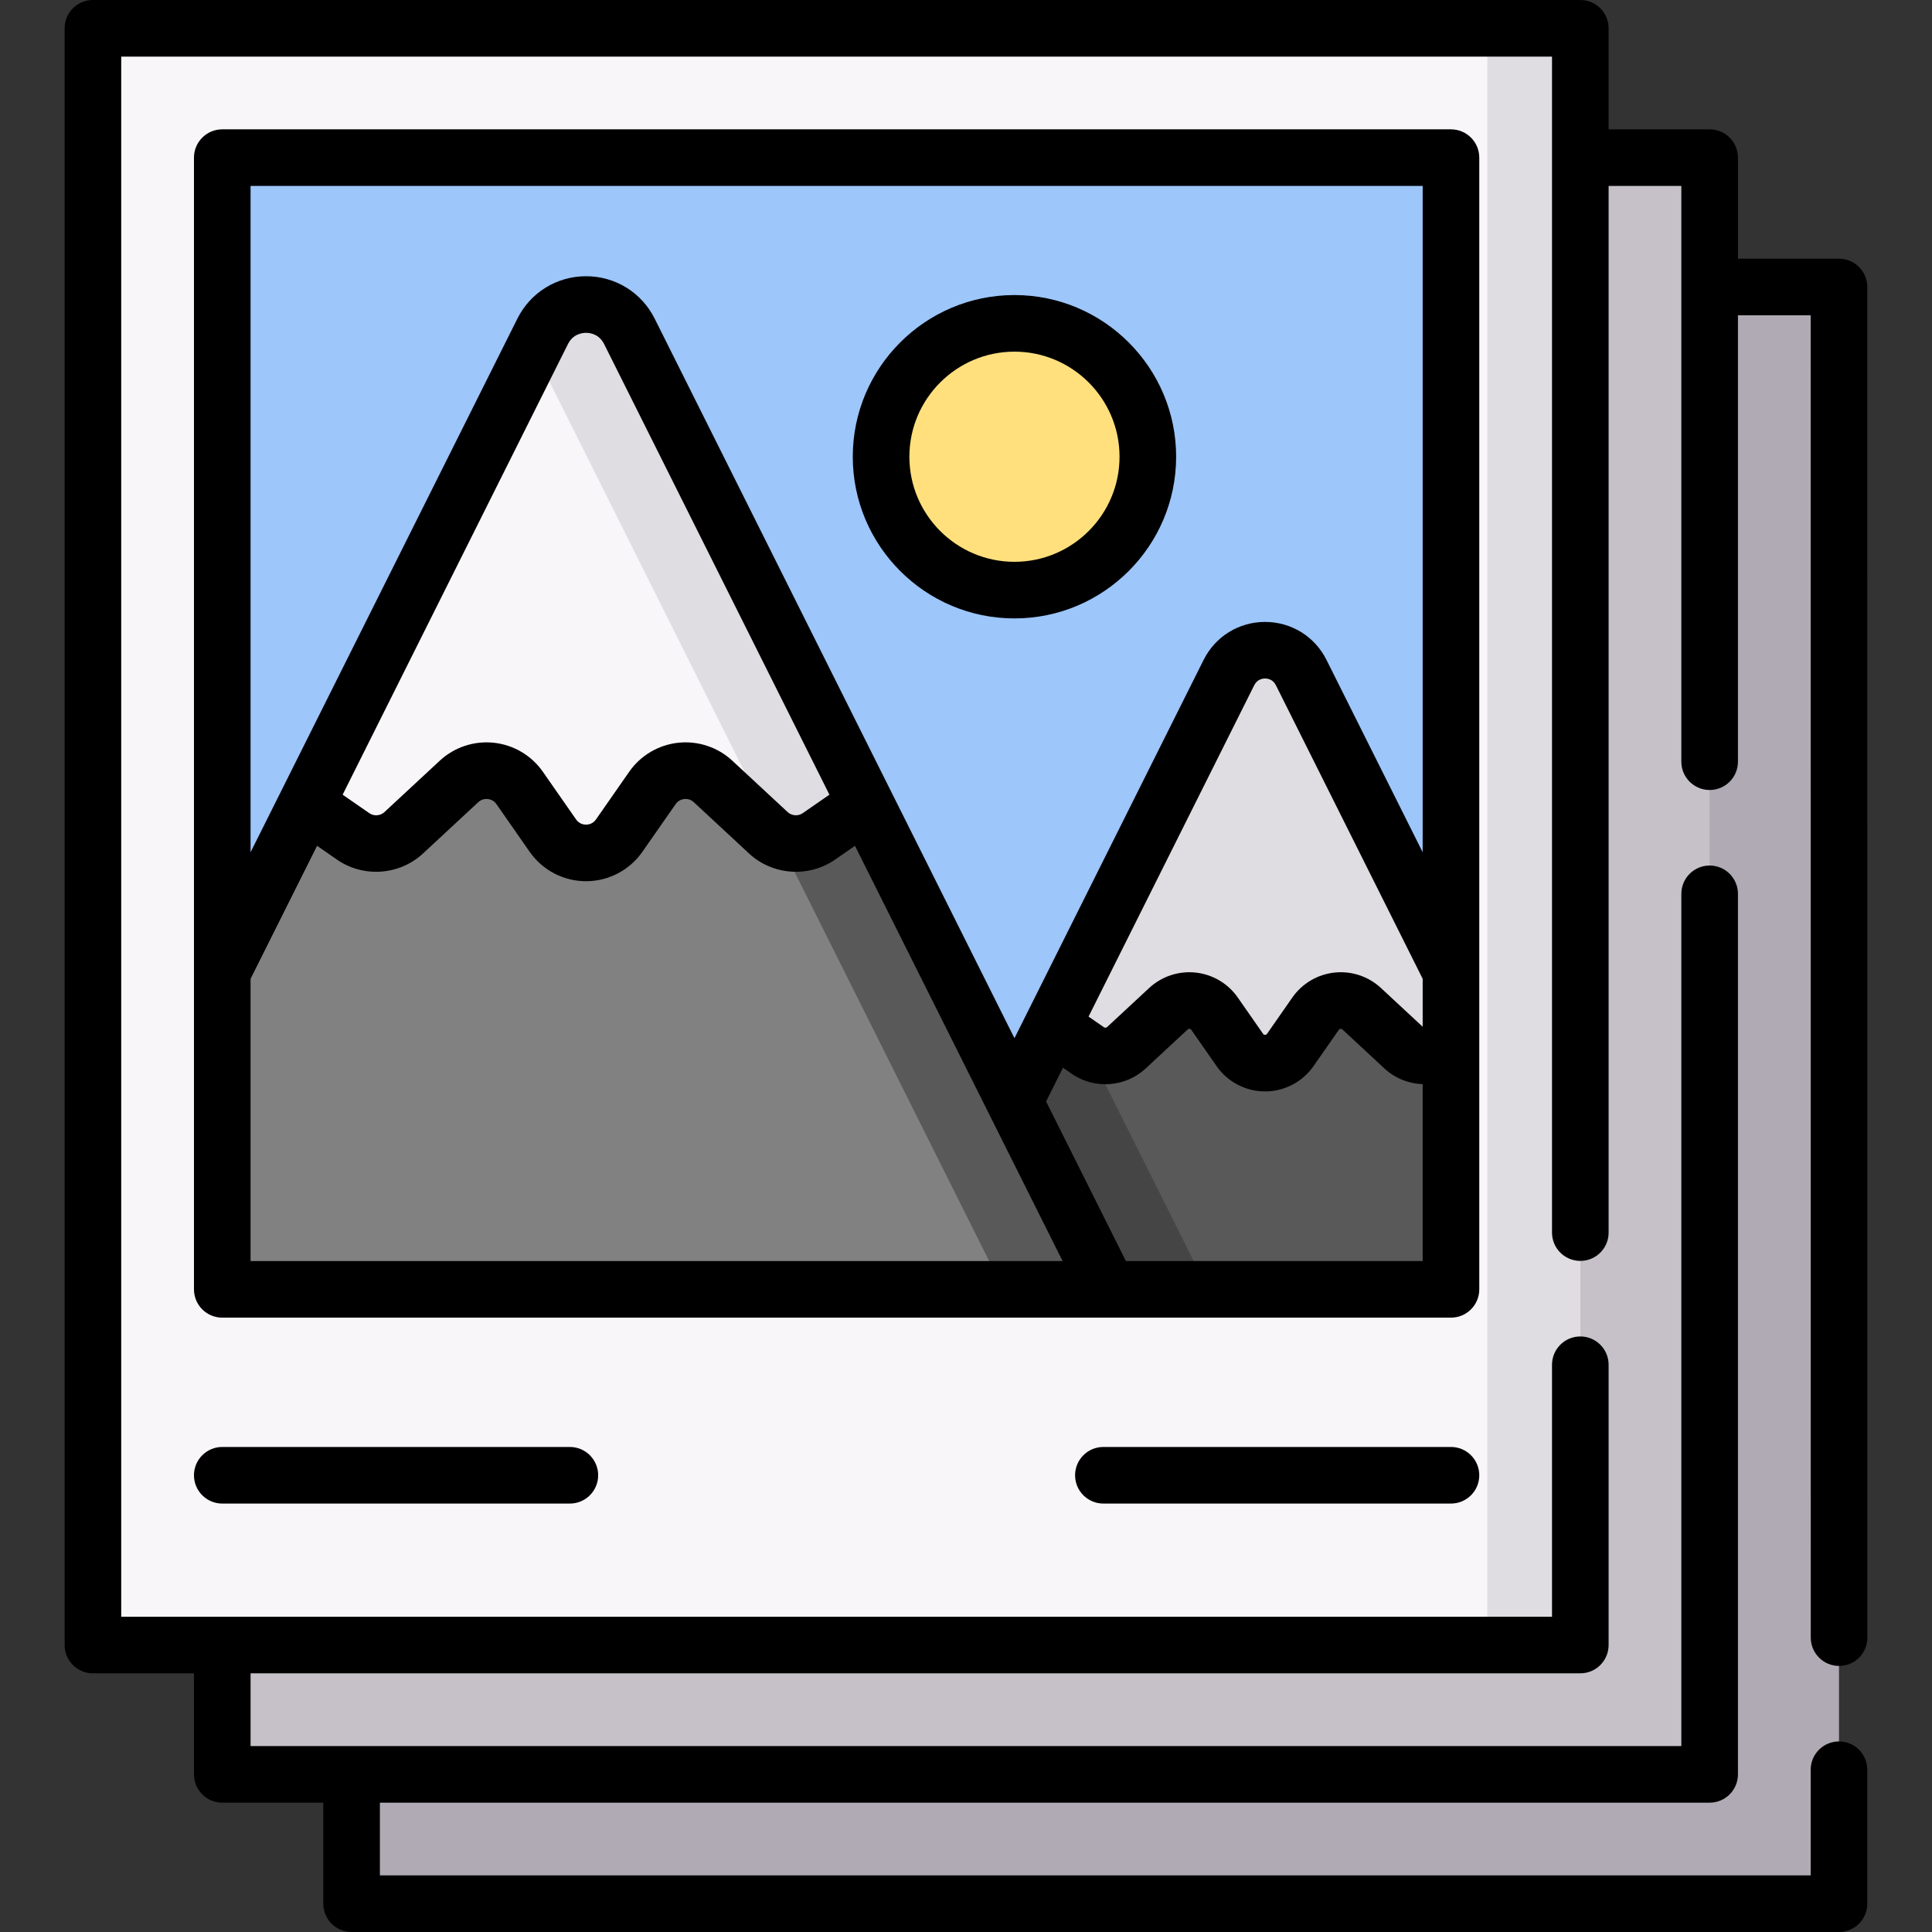 <svg id="Capa_1" enable-background="new 0 0 512 512" height="512" viewBox="0 0 512 512" width="512" xmlns="http://www.w3.org/2000/svg"><rect x="0" y="0" width="512" height="512" fill="#333333" stroke="none"/><g><g><path d="m93.178 76.052h394.172v428.448h-394.172z" fill="#afaab4"/></g><g><path d="m58.903 41.776h394.172v428.448h-394.172z" fill="#c6c1c8"/></g><g><g><path d="m24.627 7.5h394.172v428.448h-394.172z" fill="#f9f6f9"/></g><g><path d="m394.163 7.5h24.636v428.448h-24.636z" fill="#dfdde2"/></g><g><path d="m71.756 28.922h299.914v325.621h-299.914z" fill="#9dc6fb" transform="matrix(0 1 -1 0 413.446 -29.98)"/></g><g><g><path d="m384.523 257.628v84.062h-140.574l81.727-163.453c3.942-7.894 15.21-7.894 19.152 0z" fill="#595959"/></g><g><path d="m320.085 341.69h-76.136l10.969-21.948 13.924-27.838 13.175-26.35z" fill="#454545"/></g><g><path d="m293.735 341.69h-234.832v-84.062l82.476-164.963 2.431-4.852c4.734-9.479 18.252-9.479 22.986 0z" fill="#818181"/></g><g><path d="m293.735 341.69h-27.849c-3.578-7.177-7.252-14.503-10.968-21.947-46.037-92.084-100.289-200.578-113.539-227.078l2.431-4.852c4.734-9.479 18.252-9.479 22.986 0z" fill="#595959"/></g><g><path d="m93.599 221.657c4.134 2.862 9.701 2.463 13.385-.958l14.653-13.607c4.77-4.429 12.354-3.615 16.076 1.724l8.802 12.629c4.262 6.115 13.313 6.115 17.575 0l8.802-12.63c3.722-5.34 11.306-6.153 16.076-1.724l14.653 13.607c3.684 3.421 9.252 3.819 13.385.958l12.417-8.596c-23.184-46.369-48.391-96.783-62.625-125.25-4.737-9.474-18.256-9.473-22.993 0l-62.625 125.25z" fill="#f9f6f9"/></g><g><path d="m206.3 222.509c3.394 1.62 7.485 1.379 10.708-.852l12.417-8.596c-23.184-46.369-48.391-96.783-62.625-125.25-4.737-9.474-18.256-9.473-22.993 0l-2.428 4.856c8.525 17.051 33.757 67.515 64.921 129.842z" fill="#dfdde2"/></g><g><path d="m384.523 257.62c-15.04-30.08-30.235-60.47-39.694-79.389-3.947-7.895-15.21-7.888-19.158.006l-46.816 93.633 9.448 6.541c3.145 2.177 7.382 1.874 10.185-.729l11.149-10.353c3.629-3.37 9.4-2.751 12.232 1.312l6.697 9.609c3.243 4.653 10.129 4.653 13.372 0l6.698-9.609c2.832-4.063 8.603-4.682 12.232-1.312l11.149 10.353c2.803 2.603 7.039 2.906 10.185.729l2.322-1.608v-19.183z" fill="#dfdde2"/></g></g><g><circle cx="268.842" cy="121.039" fill="#ffe07d" r="35.347"/></g></g><g><path d="m487.351 461.5c-4.143 0-7.5 3.358-7.5 7.5v28h-379.173v-19.276h352.396c4.143 0 7.5-3.358 7.5-7.5v-233.349c0-4.142-3.357-7.5-7.5-7.5s-7.5 3.358-7.5 7.5v225.849h-379.172v-19.276h352.397c4.143 0 7.5-3.358 7.5-7.5v-74.274c0-4.142-3.357-7.5-7.5-7.5s-7.5 3.358-7.5 7.5v66.774h-379.173v-413.448h379.173v311.652c0 4.142 3.357 7.5 7.5 7.5s7.5-3.358 7.5-7.5v-277.376h19.275v152.581c0 4.142 3.357 7.5 7.5 7.5s7.5-3.358 7.5-7.5v-118.305h19.276l.022 350.436c0 4.142 3.358 7.5 7.5 7.5 4.143 0 7.5-3.358 7.5-7.5l-.022-357.935c0-4.142-3.358-7.5-7.5-7.5h-26.776v-26.777c0-4.142-3.357-7.5-7.5-7.5h-26.775v-26.776c0-4.142-3.357-7.5-7.5-7.5h-394.173c-4.142 0-7.5 3.358-7.5 7.5v428.448c0 4.142 3.358 7.5 7.5 7.5h26.776v26.776c0 4.142 3.358 7.5 7.5 7.5h26.776v26.776c0 4.142 3.358 7.5 7.5 7.5h394.173c4.143 0 7.5-3.358 7.5-7.5v-35.5c0-4.142-3.357-7.5-7.5-7.5z"/><path d="m58.902 383.461c-4.142 0-7.5 3.358-7.5 7.5s3.358 7.5 7.5 7.5h92.117c4.142 0 7.5-3.358 7.5-7.5s-3.358-7.5-7.5-7.5z"/><path d="m384.523 383.461h-92.116c-4.143 0-7.5 3.358-7.5 7.5s3.357 7.5 7.5 7.5h92.116c4.143 0 7.5-3.358 7.5-7.5s-3.357-7.5-7.5-7.5z"/><path d="m392.023 41.776c0-4.142-3.357-7.5-7.5-7.5h-325.621c-4.142 0-7.5 3.358-7.5 7.5v299.914c0 4.142 3.358 7.5 7.5 7.5h325.621c4.143 0 7.5-3.358 7.5-7.5zm-15 230.32-11.053-10.263c-3.321-3.084-7.819-4.576-12.317-4.092-4.507.483-8.578 2.894-11.171 6.612l-6.696 9.609c-.059.083-.194.278-.533.278-.34 0-.476-.195-.533-.278l-6.698-9.609c-2.592-3.719-6.663-6.129-11.171-6.612-4.501-.48-8.996 1.008-12.317 4.093l-11.149 10.353c-.222.206-.564.23-.812.058l-4.097-2.836 43.911-87.822c.77-1.541 2.126-1.771 2.866-1.771.739 0 2.096.23 2.867 1.775l38.903 77.807zm0-222.82v176.582l-25.485-50.971c-3.102-6.212-9.342-10.071-16.285-10.071-6.944 0-13.185 3.859-16.284 10.067l-50.126 100.251-95.337-190.673c-3.468-6.945-10.443-11.259-18.203-11.259-7.759 0-14.734 4.314-18.197 11.25l-70.704 141.405v-176.581zm-157.218 161.323-7.066 4.892c-1.229.851-2.917.73-4.012-.288l-14.653-13.607c-3.866-3.589-9.091-5.322-14.334-4.762-5.244.563-9.982 3.367-12.998 7.694l-8.803 12.63c-.833 1.196-2.008 1.375-2.634 1.375-.625 0-1.8-.179-2.634-1.375l-8.803-12.629c-3.016-4.327-7.753-7.132-12.998-7.694-5.241-.557-10.469 1.174-14.334 4.763l-14.653 13.606c-1.096 1.018-2.784 1.139-4.013.287l-7.067-4.892 57.283-114.573 2.437-4.862c1.334-2.672 3.789-2.96 4.783-2.96s3.449.289 4.785 2.964zm-153.403 48.8 17.623-35.248 5.305 3.672c6.972 4.827 16.543 4.142 22.758-1.628l14.653-13.607c.934-.866 1.986-.896 2.527-.84.543.059 1.564.312 2.292 1.357l8.802 12.629c3.403 4.883 8.989 7.799 14.94 7.799 5.952 0 11.538-2.916 14.94-7.798l8.803-12.629c.728-1.045 1.749-1.298 2.292-1.357.544-.057 1.595-.026 2.527.84l14.653 13.607c6.215 5.77 15.786 6.456 22.758 1.628l5.304-3.672 55.021 110.037h-215.198zm231.968 74.79-21.143-42.285 4.471-8.943 2.335 1.617c5.992 4.147 14.217 3.558 19.557-1.4l11.149-10.353c.054-.049.223-.2.512-.17.295.032.423.215.464.275l6.698 9.609c2.924 4.196 7.724 6.701 12.839 6.701 5.114 0 9.914-2.505 12.839-6.701l6.696-9.609c.042-.06.17-.243.465-.275.302-.037.457.12.511.17l11.15 10.354c2.817 2.615 6.438 4.002 10.109 4.132v46.879h-78.652z"/><path d="m268.842 163.886c23.626 0 42.847-19.221 42.847-42.847s-19.221-42.847-42.847-42.847-42.847 19.221-42.847 42.847 19.221 42.847 42.847 42.847zm0-70.694c15.354 0 27.847 12.492 27.847 27.847s-12.492 27.847-27.847 27.847-27.847-12.492-27.847-27.847 12.492-27.847 27.847-27.847z"/></g></g></svg>